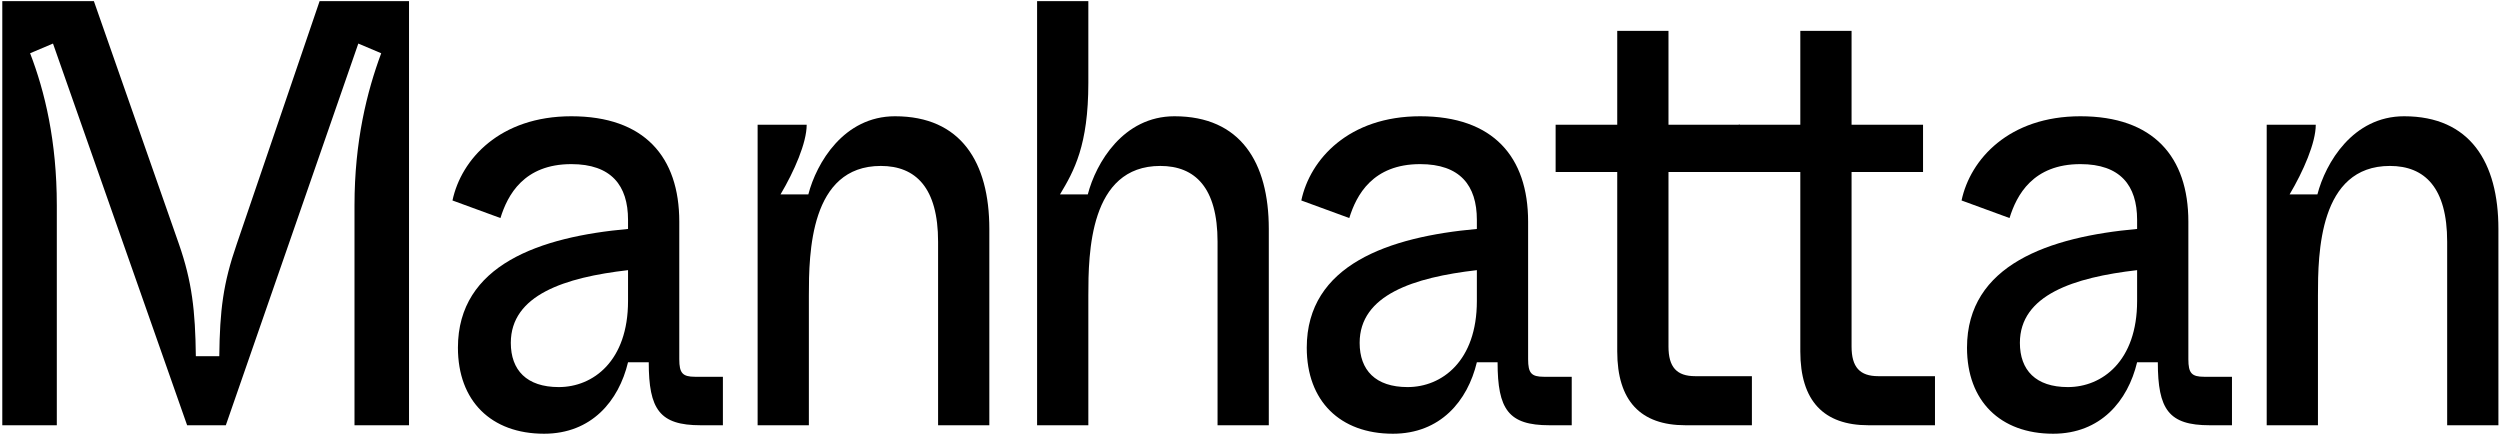 <svg width="623" height="109" viewBox="0 0 623 109" fill="none" xmlns="http://www.w3.org/2000/svg">
  <path d="M511.645 108.085C523.465 108.085 530.258 99.933 532.568 90.27H537.731C537.731 102.046 540.448 105.972 550.638 105.972H556.208V93.893H549.279C546.154 93.893 545.339 92.987 545.339 89.515V55.242C545.339 39.088 536.644 28.972 518.438 28.972C500.639 28.972 490.993 39.691 488.819 49.958L500.775 54.337C502.542 48.599 506.618 40.899 518.438 40.899C528.356 40.899 532.568 46.184 532.568 54.789V57.054C510.693 59.017 490.178 65.962 490.178 86.646C490.178 99.933 498.466 108.085 511.645 108.085ZM515.313 96.46C507.297 96.46 503.357 92.233 503.357 85.438C503.357 73.511 516.807 69.133 532.568 67.321V75.021C532.568 89.968 523.872 96.46 515.313 96.46Z" fill="currentColor" />
  <path d="M347.111 108.085C358.931 108.085 365.725 99.933 368.034 90.27H373.197C373.197 102.046 375.915 105.972 386.104 105.972H391.675V93.893H384.746C381.621 93.893 380.806 92.987 380.806 89.515V55.242C380.806 39.088 372.11 28.972 353.904 28.972C336.106 28.972 326.459 39.691 324.286 49.958L336.242 54.337C338.008 48.599 342.084 40.899 353.904 40.899C363.823 40.899 368.034 46.184 368.034 54.789V57.054C346.16 59.017 325.644 65.962 325.644 86.646C325.644 99.933 333.932 108.085 347.111 108.085ZM350.779 96.46C342.763 96.46 338.823 92.233 338.823 85.438C338.823 73.511 352.274 69.133 368.034 67.321V75.021C368.034 89.968 359.339 96.46 350.779 96.46Z" fill="currentColor" />
  <path d="M564.862 105.972H577.633V73.662C577.633 63.093 577.905 41.352 595.567 41.352C604.262 41.352 609.833 46.788 609.833 60.225V105.972H622.604V57.054C622.604 40.446 615.539 28.972 599.1 28.972C586.328 28.972 579.535 40.597 577.497 48.448H570.568C573.965 42.711 577.089 35.615 577.089 31.086H564.862V105.972Z" fill="currentColor" />
  <path d="M436.573 93.742V105.972H419.998C408.857 105.972 403.015 99.933 403.015 87.552V42.862H387.662V31.086L403.015 31.086V7.684L415.786 7.684V31.086L433.597 31.086V42.862L415.786 42.862V86.344C415.786 91.478 417.824 93.742 422.443 93.742H436.573Z" fill="currentColor" />
  <path d="M482.197 93.742V105.972H465.622C454.481 105.972 448.638 99.933 448.638 87.552V42.862H433.286V31.086L448.638 31.086V7.684L461.41 7.684V31.086L479.221 31.086V42.862L461.41 42.862V86.344C461.41 91.478 463.448 93.742 468.067 93.742H482.197Z" fill="currentColor" />
  <path d="M258.443 105.972H271.214V73.662C271.214 63.093 271.486 41.352 289.148 41.352C297.843 41.352 303.414 46.788 303.414 60.225V105.972H316.185V57.054C316.185 40.446 309.12 28.972 292.681 28.972C279.909 28.972 273.116 40.597 271.078 48.448H264.149C267.681 42.56 271.214 36.219 271.214 20.668V0.286L258.443 0.286V105.972Z" fill="currentColor" />
  <path d="M188.799 105.972H201.571V73.662C201.571 63.093 201.842 41.352 219.505 41.352C228.2 41.352 233.771 46.788 233.771 60.225V105.972H246.542V57.054C246.542 40.446 239.477 28.972 223.037 28.972C210.266 28.972 203.473 40.597 201.435 48.448H194.506C197.902 42.711 201.027 35.615 201.027 31.086H188.799V105.972Z" fill="currentColor" />
  <path d="M135.582 108.085C147.403 108.085 154.196 99.933 156.506 90.27H161.668C161.668 102.046 164.386 105.972 174.576 105.972H180.146V93.893H173.217C170.092 93.893 169.277 92.987 169.277 89.515V55.242C169.277 39.088 160.581 28.972 142.376 28.972C124.577 28.972 114.931 39.691 112.757 49.958L124.713 54.337C126.479 48.599 130.555 40.899 142.376 40.899C152.294 40.899 156.506 46.184 156.506 54.789V57.054C134.631 59.017 114.115 65.962 114.115 86.646C114.115 99.933 122.403 108.085 135.582 108.085ZM139.251 96.46C131.235 96.46 127.294 92.233 127.294 85.438C127.294 73.511 140.745 69.133 156.506 67.321V75.021C156.506 89.968 147.81 96.46 139.251 96.46Z" fill="currentColor" />
  <path d="M0.571 105.972H14.158L14.158 51.166C14.158 35.162 11.169 22.782 7.501 13.27L13.207 10.854L46.63 105.972H56.276L89.292 10.854L94.998 13.27C91.465 22.782 88.341 35.162 88.341 51.166L88.341 105.972H101.927L101.927 0.286L79.645 0.286L58.994 60.829C55.597 70.642 54.782 77.285 54.646 88.76H48.804C48.668 77.436 47.853 70.189 44.592 60.829L23.397 0.286L0.571 0.286L0.571 105.972Z" fill="currentColor" />
</svg>
